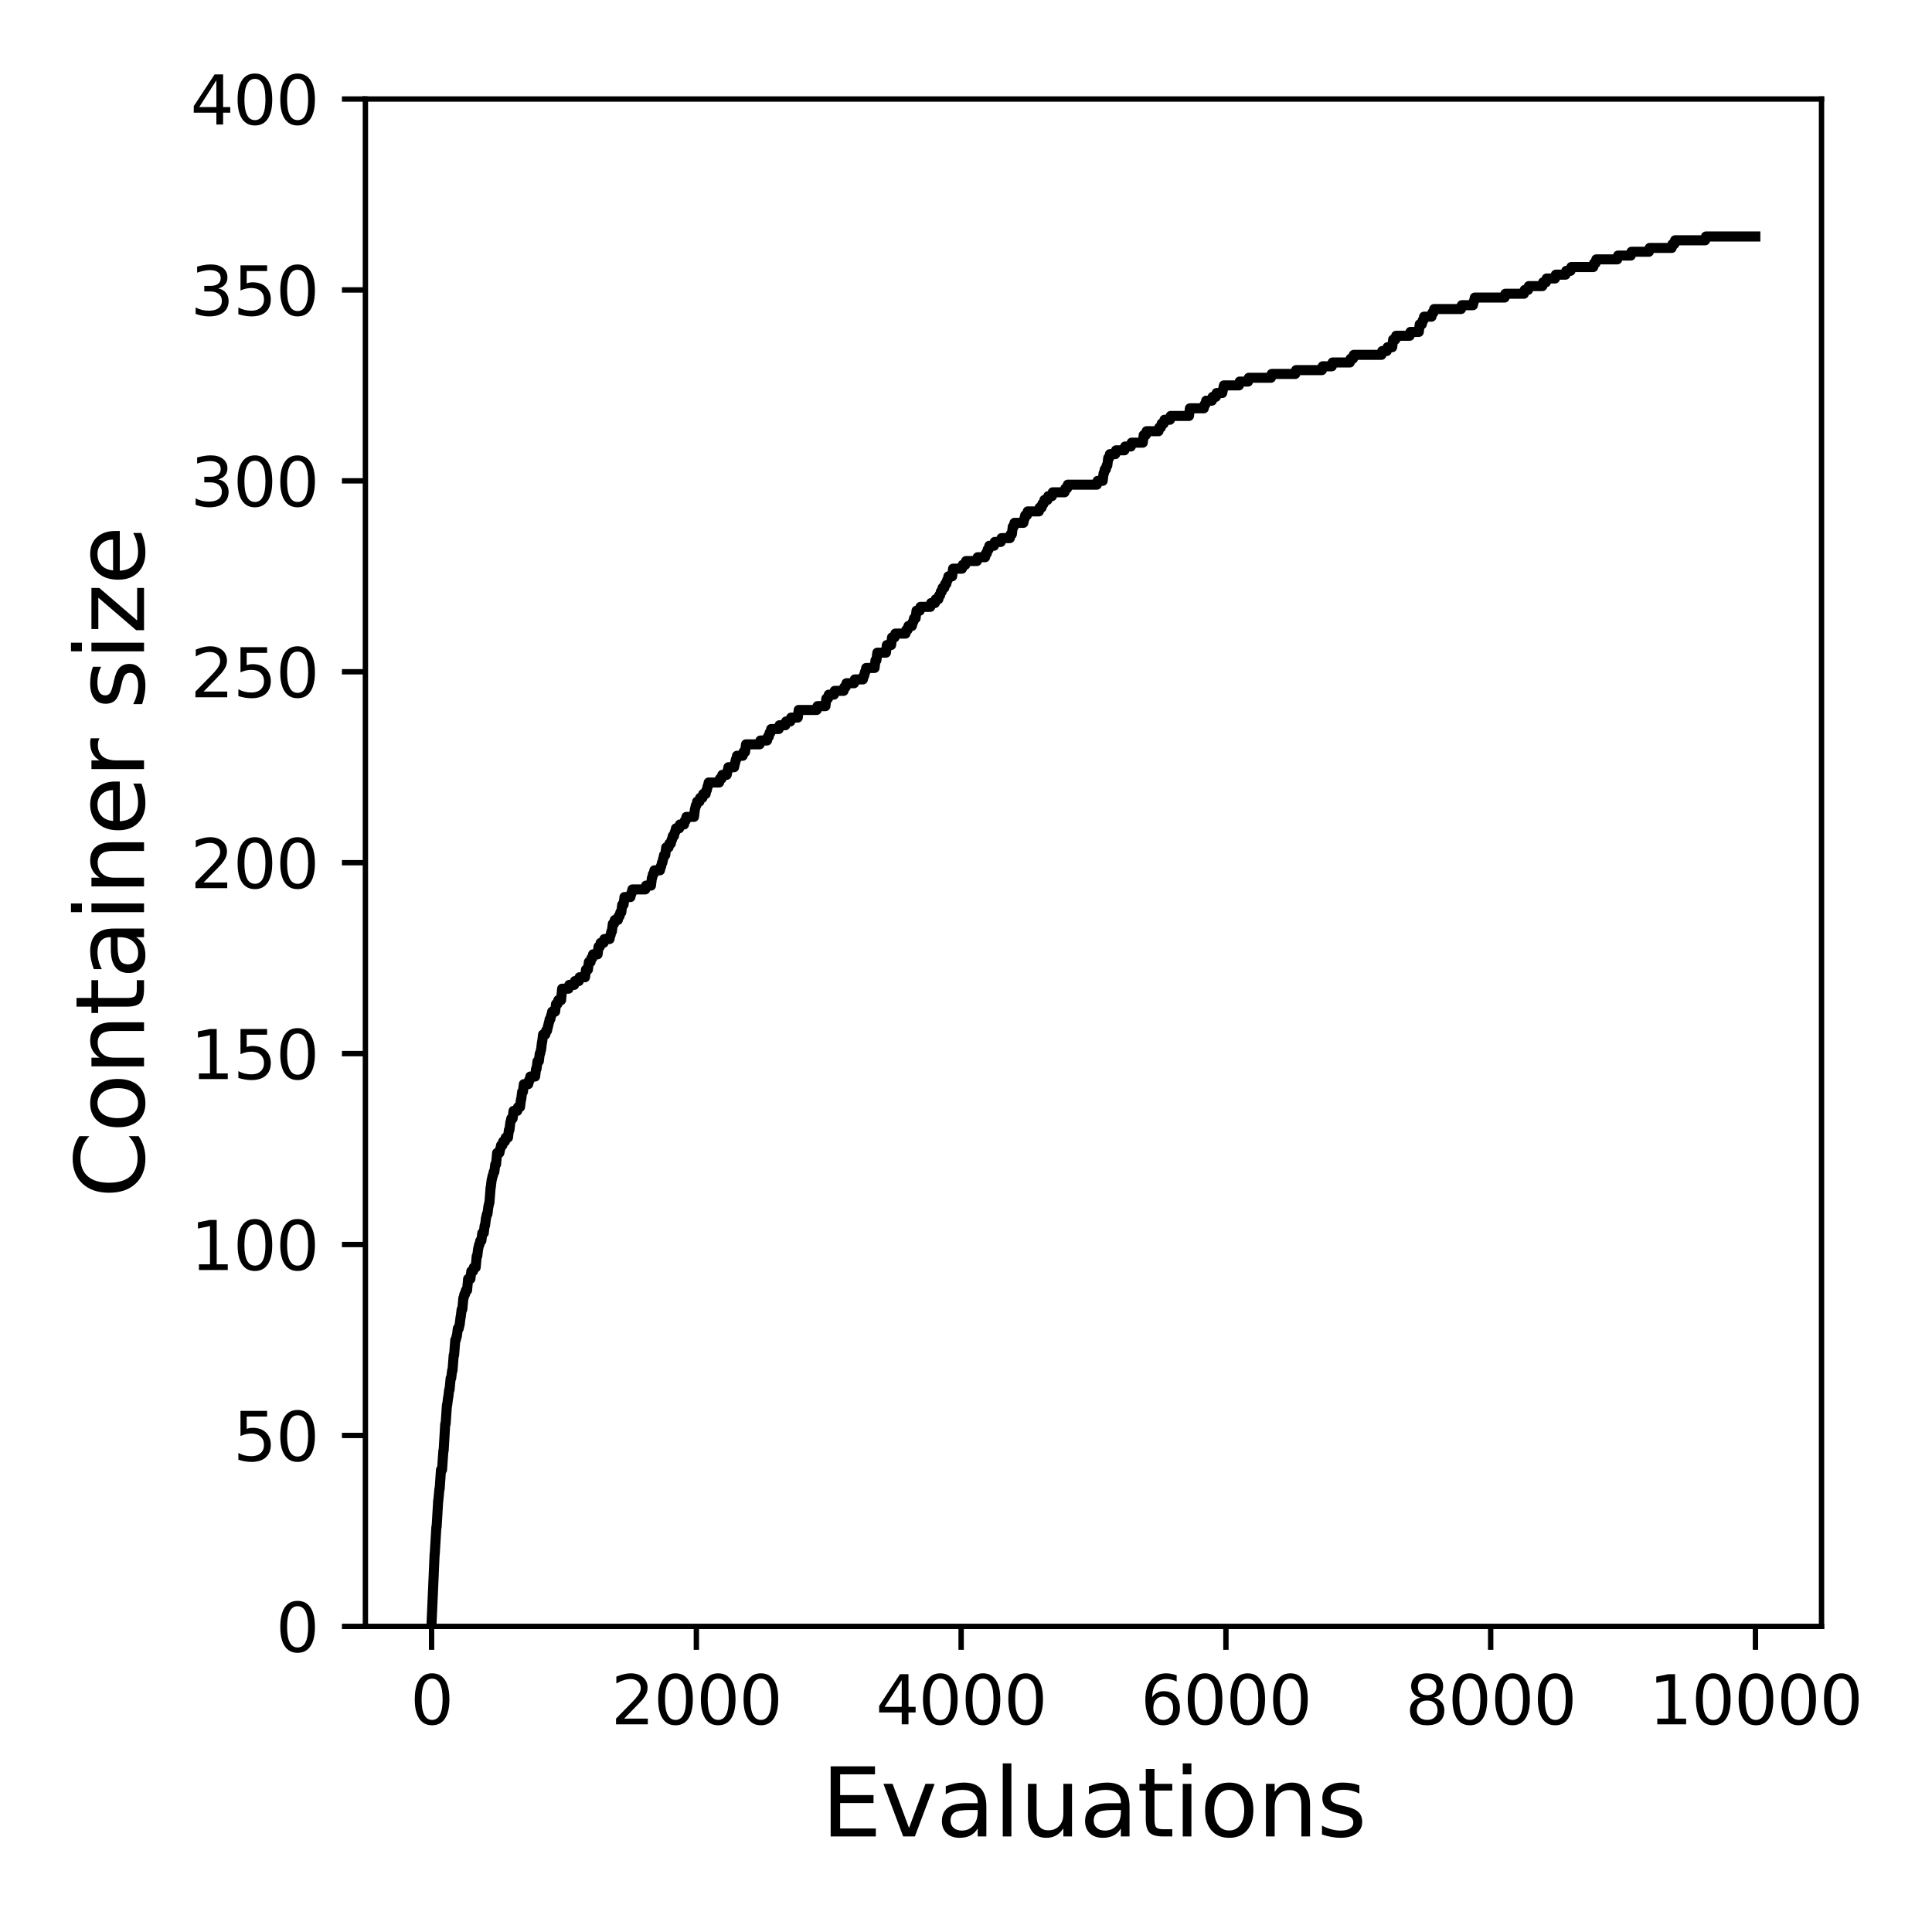 <?xml version="1.0" encoding="utf-8" standalone="no"?>
<!DOCTYPE svg PUBLIC "-//W3C//DTD SVG 1.1//EN"
  "http://www.w3.org/Graphics/SVG/1.1/DTD/svg11.dtd">
<svg xmlns:xlink="http://www.w3.org/1999/xlink" width="288pt" height="288pt" viewBox="0 0 288 288" xmlns="http://www.w3.org/2000/svg" version="1.1">
 <defs>
  <style type="text/css">*{stroke-linejoin: round; stroke-linecap: butt}</style>
 </defs>
 <g id="figure_1">
  <g id="patch_1">
   <path d="M 0 288 
L 288 288 
L 288 0 
L 0 0 
z
" style="fill: #ffffff"/>
  </g>
  <g id="axes_1">
   <g id="patch_2">
    <path d="M 54.47 242.44 
L 271.53 242.44 
L 271.53 14.76 
L 54.47 14.76 
z
" style="fill: #ffffff"/>
   </g>
   <g id="matplotlib.axis_1">
    <g id="xtick_1">
     <g id="line2d_1">
      <defs>
       <path id="m453f05f8b5" d="M 0 0 
L 0 3.5 
" style="stroke: #000000; stroke-width: 0.8"/>
      </defs>
      <g>
       <use xlink:href="#m453f05f8b5" x="64.336" y="242.44" style="stroke: #000000; stroke-width: 0.8"/>
      </g>
     </g>
     <g id="text_1">
      <!-- 0 -->
      <g transform="translate(61.155 257.038) scale(0.1 -0.1)">
       <defs>
        <path id="DejaVuSans-30" d="M 2034 4250 
Q 1547 4250 1301 3770 
Q 1056 3291 1056 2328 
Q 1056 1369 1301 889 
Q 1547 409 2034 409 
Q 2525 409 2770 889 
Q 3016 1369 3016 2328 
Q 3016 3291 2770 3770 
Q 2525 4250 2034 4250 
z
M 2034 4750 
Q 2819 4750 3233 4129 
Q 3647 3509 3647 2328 
Q 3647 1150 3233 529 
Q 2819 -91 2034 -91 
Q 1250 -91 836 529 
Q 422 1150 422 2328 
Q 422 3509 836 4129 
Q 1250 4750 2034 4750 
z
" transform="scale(0.016)"/>
       </defs>
       <use xlink:href="#DejaVuSans-30"/>
      </g>
     </g>
    </g>
    <g id="xtick_2">
     <g id="line2d_2">
      <g>
       <use xlink:href="#m453f05f8b5" x="103.806" y="242.44" style="stroke: #000000; stroke-width: 0.8"/>
      </g>
     </g>
     <g id="text_2">
      <!-- 2000 -->
      <g transform="translate(91.081 257.038) scale(0.1 -0.1)">
       <defs>
        <path id="DejaVuSans-32" d="M 1228 531 
L 3431 531 
L 3431 0 
L 469 0 
L 469 531 
Q 828 903 1448 1529 
Q 2069 2156 2228 2338 
Q 2531 2678 2651 2914 
Q 2772 3150 2772 3378 
Q 2772 3750 2511 3984 
Q 2250 4219 1831 4219 
Q 1534 4219 1204 4116 
Q 875 4013 500 3803 
L 500 4441 
Q 881 4594 1212 4672 
Q 1544 4750 1819 4750 
Q 2544 4750 2975 4387 
Q 3406 4025 3406 3419 
Q 3406 3131 3298 2873 
Q 3191 2616 2906 2266 
Q 2828 2175 2409 1742 
Q 1991 1309 1228 531 
z
" transform="scale(0.016)"/>
       </defs>
       <use xlink:href="#DejaVuSans-32"/>
       <use xlink:href="#DejaVuSans-30" x="63.623"/>
       <use xlink:href="#DejaVuSans-30" x="127.246"/>
       <use xlink:href="#DejaVuSans-30" x="190.869"/>
      </g>
     </g>
    </g>
    <g id="xtick_3">
     <g id="line2d_3">
      <g>
       <use xlink:href="#m453f05f8b5" x="143.275" y="242.44" style="stroke: #000000; stroke-width: 0.8"/>
      </g>
     </g>
     <g id="text_3">
      <!-- 4000 -->
      <g transform="translate(130.55 257.038) scale(0.1 -0.1)">
       <defs>
        <path id="DejaVuSans-34" d="M 2419 4116 
L 825 1625 
L 2419 1625 
L 2419 4116 
z
M 2253 4666 
L 3047 4666 
L 3047 1625 
L 3713 1625 
L 3713 1100 
L 3047 1100 
L 3047 0 
L 2419 0 
L 2419 1100 
L 313 1100 
L 313 1709 
L 2253 4666 
z
" transform="scale(0.016)"/>
       </defs>
       <use xlink:href="#DejaVuSans-34"/>
       <use xlink:href="#DejaVuSans-30" x="63.623"/>
       <use xlink:href="#DejaVuSans-30" x="127.246"/>
       <use xlink:href="#DejaVuSans-30" x="190.869"/>
      </g>
     </g>
    </g>
    <g id="xtick_4">
     <g id="line2d_4">
      <g>
       <use xlink:href="#m453f05f8b5" x="182.745" y="242.44" style="stroke: #000000; stroke-width: 0.8"/>
      </g>
     </g>
     <g id="text_4">
      <!-- 6000 -->
      <g transform="translate(170.02 257.038) scale(0.1 -0.1)">
       <defs>
        <path id="DejaVuSans-36" d="M 2113 2584 
Q 1688 2584 1439 2293 
Q 1191 2003 1191 1497 
Q 1191 994 1439 701 
Q 1688 409 2113 409 
Q 2538 409 2786 701 
Q 3034 994 3034 1497 
Q 3034 2003 2786 2293 
Q 2538 2584 2113 2584 
z
M 3366 4563 
L 3366 3988 
Q 3128 4100 2886 4159 
Q 2644 4219 2406 4219 
Q 1781 4219 1451 3797 
Q 1122 3375 1075 2522 
Q 1259 2794 1537 2939 
Q 1816 3084 2150 3084 
Q 2853 3084 3261 2657 
Q 3669 2231 3669 1497 
Q 3669 778 3244 343 
Q 2819 -91 2113 -91 
Q 1303 -91 875 529 
Q 447 1150 447 2328 
Q 447 3434 972 4092 
Q 1497 4750 2381 4750 
Q 2619 4750 2861 4703 
Q 3103 4656 3366 4563 
z
" transform="scale(0.016)"/>
       </defs>
       <use xlink:href="#DejaVuSans-36"/>
       <use xlink:href="#DejaVuSans-30" x="63.623"/>
       <use xlink:href="#DejaVuSans-30" x="127.246"/>
       <use xlink:href="#DejaVuSans-30" x="190.869"/>
      </g>
     </g>
    </g>
    <g id="xtick_5">
     <g id="line2d_5">
      <g>
       <use xlink:href="#m453f05f8b5" x="222.214" y="242.44" style="stroke: #000000; stroke-width: 0.8"/>
      </g>
     </g>
     <g id="text_5">
      <!-- 8000 -->
      <g transform="translate(209.489 257.038) scale(0.1 -0.1)">
       <defs>
        <path id="DejaVuSans-38" d="M 2034 2216 
Q 1584 2216 1326 1975 
Q 1069 1734 1069 1313 
Q 1069 891 1326 650 
Q 1584 409 2034 409 
Q 2484 409 2743 651 
Q 3003 894 3003 1313 
Q 3003 1734 2745 1975 
Q 2488 2216 2034 2216 
z
M 1403 2484 
Q 997 2584 770 2862 
Q 544 3141 544 3541 
Q 544 4100 942 4425 
Q 1341 4750 2034 4750 
Q 2731 4750 3128 4425 
Q 3525 4100 3525 3541 
Q 3525 3141 3298 2862 
Q 3072 2584 2669 2484 
Q 3125 2378 3379 2068 
Q 3634 1759 3634 1313 
Q 3634 634 3220 271 
Q 2806 -91 2034 -91 
Q 1263 -91 848 271 
Q 434 634 434 1313 
Q 434 1759 690 2068 
Q 947 2378 1403 2484 
z
M 1172 3481 
Q 1172 3119 1398 2916 
Q 1625 2713 2034 2713 
Q 2441 2713 2670 2916 
Q 2900 3119 2900 3481 
Q 2900 3844 2670 4047 
Q 2441 4250 2034 4250 
Q 1625 4250 1398 4047 
Q 1172 3844 1172 3481 
z
" transform="scale(0.016)"/>
       </defs>
       <use xlink:href="#DejaVuSans-38"/>
       <use xlink:href="#DejaVuSans-30" x="63.623"/>
       <use xlink:href="#DejaVuSans-30" x="127.246"/>
       <use xlink:href="#DejaVuSans-30" x="190.869"/>
      </g>
     </g>
    </g>
    <g id="xtick_6">
     <g id="line2d_6">
      <g>
       <use xlink:href="#m453f05f8b5" x="261.684" y="242.44" style="stroke: #000000; stroke-width: 0.8"/>
      </g>
     </g>
     <g id="text_6">
      <!-- 10000 -->
      <g transform="translate(245.777 257.038) scale(0.1 -0.1)">
       <defs>
        <path id="DejaVuSans-31" d="M 794 531 
L 1825 531 
L 1825 4091 
L 703 3866 
L 703 4441 
L 1819 4666 
L 2450 4666 
L 2450 531 
L 3481 531 
L 3481 0 
L 794 0 
L 794 531 
z
" transform="scale(0.016)"/>
       </defs>
       <use xlink:href="#DejaVuSans-31"/>
       <use xlink:href="#DejaVuSans-30" x="63.623"/>
       <use xlink:href="#DejaVuSans-30" x="127.246"/>
       <use xlink:href="#DejaVuSans-30" x="190.869"/>
       <use xlink:href="#DejaVuSans-30" x="254.492"/>
      </g>
     </g>
    </g>
    <g id="text_7">
     <!-- Evaluations -->
     <g transform="translate(122.419 273.756) scale(0.14 -0.14)">
      <defs>
       <path id="DejaVuSans-45" d="M 628 4666 
L 3578 4666 
L 3578 4134 
L 1259 4134 
L 1259 2753 
L 3481 2753 
L 3481 2222 
L 1259 2222 
L 1259 531 
L 3634 531 
L 3634 0 
L 628 0 
L 628 4666 
z
" transform="scale(0.016)"/>
       <path id="DejaVuSans-76" d="M 191 3500 
L 800 3500 
L 1894 563 
L 2988 3500 
L 3597 3500 
L 2284 0 
L 1503 0 
L 191 3500 
z
" transform="scale(0.016)"/>
       <path id="DejaVuSans-61" d="M 2194 1759 
Q 1497 1759 1228 1600 
Q 959 1441 959 1056 
Q 959 750 1161 570 
Q 1363 391 1709 391 
Q 2188 391 2477 730 
Q 2766 1069 2766 1631 
L 2766 1759 
L 2194 1759 
z
M 3341 1997 
L 3341 0 
L 2766 0 
L 2766 531 
Q 2569 213 2275 61 
Q 1981 -91 1556 -91 
Q 1019 -91 701 211 
Q 384 513 384 1019 
Q 384 1609 779 1909 
Q 1175 2209 1959 2209 
L 2766 2209 
L 2766 2266 
Q 2766 2663 2505 2880 
Q 2244 3097 1772 3097 
Q 1472 3097 1187 3025 
Q 903 2953 641 2809 
L 641 3341 
Q 956 3463 1253 3523 
Q 1550 3584 1831 3584 
Q 2591 3584 2966 3190 
Q 3341 2797 3341 1997 
z
" transform="scale(0.016)"/>
       <path id="DejaVuSans-6c" d="M 603 4863 
L 1178 4863 
L 1178 0 
L 603 0 
L 603 4863 
z
" transform="scale(0.016)"/>
       <path id="DejaVuSans-75" d="M 544 1381 
L 544 3500 
L 1119 3500 
L 1119 1403 
Q 1119 906 1312 657 
Q 1506 409 1894 409 
Q 2359 409 2629 706 
Q 2900 1003 2900 1516 
L 2900 3500 
L 3475 3500 
L 3475 0 
L 2900 0 
L 2900 538 
Q 2691 219 2414 64 
Q 2138 -91 1772 -91 
Q 1169 -91 856 284 
Q 544 659 544 1381 
z
M 1991 3584 
L 1991 3584 
z
" transform="scale(0.016)"/>
       <path id="DejaVuSans-74" d="M 1172 4494 
L 1172 3500 
L 2356 3500 
L 2356 3053 
L 1172 3053 
L 1172 1153 
Q 1172 725 1289 603 
Q 1406 481 1766 481 
L 2356 481 
L 2356 0 
L 1766 0 
Q 1100 0 847 248 
Q 594 497 594 1153 
L 594 3053 
L 172 3053 
L 172 3500 
L 594 3500 
L 594 4494 
L 1172 4494 
z
" transform="scale(0.016)"/>
       <path id="DejaVuSans-69" d="M 603 3500 
L 1178 3500 
L 1178 0 
L 603 0 
L 603 3500 
z
M 603 4863 
L 1178 4863 
L 1178 4134 
L 603 4134 
L 603 4863 
z
" transform="scale(0.016)"/>
       <path id="DejaVuSans-6f" d="M 1959 3097 
Q 1497 3097 1228 2736 
Q 959 2375 959 1747 
Q 959 1119 1226 758 
Q 1494 397 1959 397 
Q 2419 397 2687 759 
Q 2956 1122 2956 1747 
Q 2956 2369 2687 2733 
Q 2419 3097 1959 3097 
z
M 1959 3584 
Q 2709 3584 3137 3096 
Q 3566 2609 3566 1747 
Q 3566 888 3137 398 
Q 2709 -91 1959 -91 
Q 1206 -91 779 398 
Q 353 888 353 1747 
Q 353 2609 779 3096 
Q 1206 3584 1959 3584 
z
" transform="scale(0.016)"/>
       <path id="DejaVuSans-6e" d="M 3513 2113 
L 3513 0 
L 2938 0 
L 2938 2094 
Q 2938 2591 2744 2837 
Q 2550 3084 2163 3084 
Q 1697 3084 1428 2787 
Q 1159 2491 1159 1978 
L 1159 0 
L 581 0 
L 581 3500 
L 1159 3500 
L 1159 2956 
Q 1366 3272 1645 3428 
Q 1925 3584 2291 3584 
Q 2894 3584 3203 3211 
Q 3513 2838 3513 2113 
z
" transform="scale(0.016)"/>
       <path id="DejaVuSans-73" d="M 2834 3397 
L 2834 2853 
Q 2591 2978 2328 3040 
Q 2066 3103 1784 3103 
Q 1356 3103 1142 2972 
Q 928 2841 928 2578 
Q 928 2378 1081 2264 
Q 1234 2150 1697 2047 
L 1894 2003 
Q 2506 1872 2764 1633 
Q 3022 1394 3022 966 
Q 3022 478 2636 193 
Q 2250 -91 1575 -91 
Q 1294 -91 989 -36 
Q 684 19 347 128 
L 347 722 
Q 666 556 975 473 
Q 1284 391 1588 391 
Q 1994 391 2212 530 
Q 2431 669 2431 922 
Q 2431 1156 2273 1281 
Q 2116 1406 1581 1522 
L 1381 1569 
Q 847 1681 609 1914 
Q 372 2147 372 2553 
Q 372 3047 722 3315 
Q 1072 3584 1716 3584 
Q 2034 3584 2315 3537 
Q 2597 3491 2834 3397 
z
" transform="scale(0.016)"/>
      </defs>
      <use xlink:href="#DejaVuSans-45"/>
      <use xlink:href="#DejaVuSans-76" x="63.184"/>
      <use xlink:href="#DejaVuSans-61" x="122.363"/>
      <use xlink:href="#DejaVuSans-6c" x="183.643"/>
      <use xlink:href="#DejaVuSans-75" x="211.426"/>
      <use xlink:href="#DejaVuSans-61" x="274.805"/>
      <use xlink:href="#DejaVuSans-74" x="336.084"/>
      <use xlink:href="#DejaVuSans-69" x="375.293"/>
      <use xlink:href="#DejaVuSans-6f" x="403.076"/>
      <use xlink:href="#DejaVuSans-6e" x="464.258"/>
      <use xlink:href="#DejaVuSans-73" x="527.637"/>
     </g>
    </g>
   </g>
   <g id="matplotlib.axis_2">
    <g id="ytick_1">
     <g id="line2d_7">
      <defs>
       <path id="ma857783e72" d="M 0 0 
L -3.5 0 
" style="stroke: #000000; stroke-width: 0.8"/>
      </defs>
      <g>
       <use xlink:href="#ma857783e72" x="54.47" y="242.44" style="stroke: #000000; stroke-width: 0.8"/>
      </g>
     </g>
     <g id="text_8">
      <!-- 0 -->
      <g transform="translate(41.108 246.239) scale(0.1 -0.1)">
       <use xlink:href="#DejaVuSans-30"/>
      </g>
     </g>
    </g>
    <g id="ytick_2">
     <g id="line2d_8">
      <g>
       <use xlink:href="#ma857783e72" x="54.47" y="213.98" style="stroke: #000000; stroke-width: 0.8"/>
      </g>
     </g>
     <g id="text_9">
      <!-- 50 -->
      <g transform="translate(34.745 217.779) scale(0.1 -0.1)">
       <defs>
        <path id="DejaVuSans-35" d="M 691 4666 
L 3169 4666 
L 3169 4134 
L 1269 4134 
L 1269 2991 
Q 1406 3038 1543 3061 
Q 1681 3084 1819 3084 
Q 2600 3084 3056 2656 
Q 3513 2228 3513 1497 
Q 3513 744 3044 326 
Q 2575 -91 1722 -91 
Q 1428 -91 1123 -41 
Q 819 9 494 109 
L 494 744 
Q 775 591 1075 516 
Q 1375 441 1709 441 
Q 2250 441 2565 725 
Q 2881 1009 2881 1497 
Q 2881 1984 2565 2268 
Q 2250 2553 1709 2553 
Q 1456 2553 1204 2497 
Q 953 2441 691 2322 
L 691 4666 
z
" transform="scale(0.016)"/>
       </defs>
       <use xlink:href="#DejaVuSans-35"/>
       <use xlink:href="#DejaVuSans-30" x="63.623"/>
      </g>
     </g>
    </g>
    <g id="ytick_3">
     <g id="line2d_9">
      <g>
       <use xlink:href="#ma857783e72" x="54.47" y="185.52" style="stroke: #000000; stroke-width: 0.8"/>
      </g>
     </g>
     <g id="text_10">
      <!-- 100 -->
      <g transform="translate(28.383 189.319) scale(0.1 -0.1)">
       <use xlink:href="#DejaVuSans-31"/>
       <use xlink:href="#DejaVuSans-30" x="63.623"/>
       <use xlink:href="#DejaVuSans-30" x="127.246"/>
      </g>
     </g>
    </g>
    <g id="ytick_4">
     <g id="line2d_10">
      <g>
       <use xlink:href="#ma857783e72" x="54.47" y="157.06" style="stroke: #000000; stroke-width: 0.8"/>
      </g>
     </g>
     <g id="text_11">
      <!-- 150 -->
      <g transform="translate(28.383 160.859) scale(0.1 -0.1)">
       <use xlink:href="#DejaVuSans-31"/>
       <use xlink:href="#DejaVuSans-35" x="63.623"/>
       <use xlink:href="#DejaVuSans-30" x="127.246"/>
      </g>
     </g>
    </g>
    <g id="ytick_5">
     <g id="line2d_11">
      <g>
       <use xlink:href="#ma857783e72" x="54.47" y="128.6" style="stroke: #000000; stroke-width: 0.8"/>
      </g>
     </g>
     <g id="text_12">
      <!-- 200 -->
      <g transform="translate(28.383 132.399) scale(0.1 -0.1)">
       <use xlink:href="#DejaVuSans-32"/>
       <use xlink:href="#DejaVuSans-30" x="63.623"/>
       <use xlink:href="#DejaVuSans-30" x="127.246"/>
      </g>
     </g>
    </g>
    <g id="ytick_6">
     <g id="line2d_12">
      <g>
       <use xlink:href="#ma857783e72" x="54.47" y="100.14" style="stroke: #000000; stroke-width: 0.8"/>
      </g>
     </g>
     <g id="text_13">
      <!-- 250 -->
      <g transform="translate(28.383 103.939) scale(0.1 -0.1)">
       <use xlink:href="#DejaVuSans-32"/>
       <use xlink:href="#DejaVuSans-35" x="63.623"/>
       <use xlink:href="#DejaVuSans-30" x="127.246"/>
      </g>
     </g>
    </g>
    <g id="ytick_7">
     <g id="line2d_13">
      <g>
       <use xlink:href="#ma857783e72" x="54.47" y="71.68" style="stroke: #000000; stroke-width: 0.8"/>
      </g>
     </g>
     <g id="text_14">
      <!-- 300 -->
      <g transform="translate(28.383 75.479) scale(0.1 -0.1)">
       <defs>
        <path id="DejaVuSans-33" d="M 2597 2516 
Q 3050 2419 3304 2112 
Q 3559 1806 3559 1356 
Q 3559 666 3084 287 
Q 2609 -91 1734 -91 
Q 1441 -91 1130 -33 
Q 819 25 488 141 
L 488 750 
Q 750 597 1062 519 
Q 1375 441 1716 441 
Q 2309 441 2620 675 
Q 2931 909 2931 1356 
Q 2931 1769 2642 2001 
Q 2353 2234 1838 2234 
L 1294 2234 
L 1294 2753 
L 1863 2753 
Q 2328 2753 2575 2939 
Q 2822 3125 2822 3475 
Q 2822 3834 2567 4026 
Q 2313 4219 1838 4219 
Q 1578 4219 1281 4162 
Q 984 4106 628 3988 
L 628 4550 
Q 988 4650 1302 4700 
Q 1616 4750 1894 4750 
Q 2613 4750 3031 4423 
Q 3450 4097 3450 3541 
Q 3450 3153 3228 2886 
Q 3006 2619 2597 2516 
z
" transform="scale(0.016)"/>
       </defs>
       <use xlink:href="#DejaVuSans-33"/>
       <use xlink:href="#DejaVuSans-30" x="63.623"/>
       <use xlink:href="#DejaVuSans-30" x="127.246"/>
      </g>
     </g>
    </g>
    <g id="ytick_8">
     <g id="line2d_14">
      <g>
       <use xlink:href="#ma857783e72" x="54.47" y="43.22" style="stroke: #000000; stroke-width: 0.8"/>
      </g>
     </g>
     <g id="text_15">
      <!-- 350 -->
      <g transform="translate(28.383 47.019) scale(0.1 -0.1)">
       <use xlink:href="#DejaVuSans-33"/>
       <use xlink:href="#DejaVuSans-35" x="63.623"/>
       <use xlink:href="#DejaVuSans-30" x="127.246"/>
      </g>
     </g>
    </g>
    <g id="ytick_9">
     <g id="line2d_15">
      <g>
       <use xlink:href="#ma857783e72" x="54.47" y="14.76" style="stroke: #000000; stroke-width: 0.8"/>
      </g>
     </g>
     <g id="text_16">
      <!-- 400 -->
      <g transform="translate(28.383 18.559) scale(0.1 -0.1)">
       <use xlink:href="#DejaVuSans-34"/>
       <use xlink:href="#DejaVuSans-30" x="63.623"/>
       <use xlink:href="#DejaVuSans-30" x="127.246"/>
      </g>
     </g>
    </g>
    <g id="text_17">
     <!-- Container size -->
     <g transform="translate(21.471 178.604) rotate(-90) scale(0.14 -0.14)">
      <defs>
       <path id="DejaVuSans-43" d="M 4122 4306 
L 4122 3641 
Q 3803 3938 3442 4084 
Q 3081 4231 2675 4231 
Q 1875 4231 1450 3742 
Q 1025 3253 1025 2328 
Q 1025 1406 1450 917 
Q 1875 428 2675 428 
Q 3081 428 3442 575 
Q 3803 722 4122 1019 
L 4122 359 
Q 3791 134 3420 21 
Q 3050 -91 2638 -91 
Q 1578 -91 968 557 
Q 359 1206 359 2328 
Q 359 3453 968 4101 
Q 1578 4750 2638 4750 
Q 3056 4750 3426 4639 
Q 3797 4528 4122 4306 
z
" transform="scale(0.016)"/>
       <path id="DejaVuSans-65" d="M 3597 1894 
L 3597 1613 
L 953 1613 
Q 991 1019 1311 708 
Q 1631 397 2203 397 
Q 2534 397 2845 478 
Q 3156 559 3463 722 
L 3463 178 
Q 3153 47 2828 -22 
Q 2503 -91 2169 -91 
Q 1331 -91 842 396 
Q 353 884 353 1716 
Q 353 2575 817 3079 
Q 1281 3584 2069 3584 
Q 2775 3584 3186 3129 
Q 3597 2675 3597 1894 
z
M 3022 2063 
Q 3016 2534 2758 2815 
Q 2500 3097 2075 3097 
Q 1594 3097 1305 2825 
Q 1016 2553 972 2059 
L 3022 2063 
z
" transform="scale(0.016)"/>
       <path id="DejaVuSans-72" d="M 2631 2963 
Q 2534 3019 2420 3045 
Q 2306 3072 2169 3072 
Q 1681 3072 1420 2755 
Q 1159 2438 1159 1844 
L 1159 0 
L 581 0 
L 581 3500 
L 1159 3500 
L 1159 2956 
Q 1341 3275 1631 3429 
Q 1922 3584 2338 3584 
Q 2397 3584 2469 3576 
Q 2541 3569 2628 3553 
L 2631 2963 
z
" transform="scale(0.016)"/>
       <path id="DejaVuSans-20" transform="scale(0.016)"/>
       <path id="DejaVuSans-7a" d="M 353 3500 
L 3084 3500 
L 3084 2975 
L 922 459 
L 3084 459 
L 3084 0 
L 275 0 
L 275 525 
L 2438 3041 
L 353 3041 
L 353 3500 
z
" transform="scale(0.016)"/>
      </defs>
      <use xlink:href="#DejaVuSans-43"/>
      <use xlink:href="#DejaVuSans-6f" x="69.824"/>
      <use xlink:href="#DejaVuSans-6e" x="131.006"/>
      <use xlink:href="#DejaVuSans-74" x="194.385"/>
      <use xlink:href="#DejaVuSans-61" x="233.594"/>
      <use xlink:href="#DejaVuSans-69" x="294.873"/>
      <use xlink:href="#DejaVuSans-6e" x="322.656"/>
      <use xlink:href="#DejaVuSans-65" x="386.035"/>
      <use xlink:href="#DejaVuSans-72" x="447.559"/>
      <use xlink:href="#DejaVuSans-20" x="488.672"/>
      <use xlink:href="#DejaVuSans-73" x="520.459"/>
      <use xlink:href="#DejaVuSans-69" x="572.559"/>
      <use xlink:href="#DejaVuSans-7a" x="600.342"/>
      <use xlink:href="#DejaVuSans-65" x="652.832"/>
     </g>
    </g>
   </g>
   <g id="line2d_16">
    <path d="M 64.336 241.871 
L 64.79 231.625 
L 64.81 231.625 
L 65.047 227.641 
L 65.086 227.641 
L 65.323 223.656 
L 65.343 223.656 
L 65.501 221.949 
L 65.54 221.949 
L 65.738 219.103 
L 65.895 219.103 
L 66.093 216.257 
L 66.132 216.257 
L 66.369 212.272 
L 66.428 212.272 
L 66.626 209.426 
L 66.665 209.426 
L 66.803 208.288 
L 66.823 208.288 
L 66.961 207.15 
L 67.02 207.15 
L 67.178 205.442 
L 67.257 205.442 
L 67.395 204.304 
L 67.454 204.304 
L 67.632 202.027 
L 67.691 202.027 
L 67.869 199.75 
L 67.948 199.75 
L 68.066 199.181 
L 68.106 199.181 
L 68.244 198.042 
L 68.382 198.042 
L 68.5 197.473 
L 68.52 197.473 
L 68.658 196.335 
L 68.678 196.335 
L 68.816 195.196 
L 68.915 195.196 
L 69.073 193.489 
L 69.112 193.489 
L 69.231 192.92 
L 69.329 192.92 
L 69.448 192.35 
L 69.625 192.35 
L 69.783 190.643 
L 70.119 190.643 
L 70.257 189.504 
L 70.513 189.504 
L 70.632 188.935 
L 70.908 188.935 
L 71.066 187.228 
L 71.145 187.228 
L 71.283 186.089 
L 71.303 186.089 
L 71.421 185.52 
L 71.48 185.52 
L 71.599 184.951 
L 71.757 184.951 
L 71.895 183.812 
L 72.112 183.812 
L 72.25 182.674 
L 72.309 182.674 
L 72.447 181.536 
L 72.467 181.536 
L 72.585 180.966 
L 72.664 180.966 
L 72.803 179.828 
L 72.822 179.828 
L 72.941 179.259 
L 72.96 179.259 
L 73.138 176.982 
L 73.158 176.982 
L 73.296 175.844 
L 73.316 175.844 
L 73.434 175.274 
L 73.474 175.274 
L 73.592 174.705 
L 73.691 174.705 
L 73.829 173.567 
L 73.947 173.567 
L 74.105 171.859 
L 74.441 171.859 
L 74.559 171.29 
L 74.579 171.29 
L 74.697 170.721 
L 74.894 170.721 
L 75.013 170.152 
L 75.269 170.152 
L 75.388 169.582 
L 75.723 169.582 
L 75.861 168.444 
L 75.94 168.444 
L 76.079 167.306 
L 76.098 167.306 
L 76.217 166.736 
L 76.414 166.736 
L 76.552 165.598 
L 77.105 165.598 
L 77.223 165.029 
L 77.519 165.029 
L 77.657 163.89 
L 77.697 163.89 
L 77.835 162.752 
L 77.953 162.752 
L 78.091 161.614 
L 78.743 161.614 
L 78.861 161.044 
L 78.94 161.044 
L 79.058 160.475 
L 79.769 160.475 
L 79.907 159.337 
L 79.986 159.337 
L 80.124 158.198 
L 80.321 158.198 
L 80.46 157.06 
L 80.519 157.06 
L 80.637 156.491 
L 80.657 156.491 
L 80.795 155.352 
L 80.815 155.352 
L 80.953 154.214 
L 81.288 154.214 
L 81.407 153.645 
L 81.545 153.645 
L 81.663 153.076 
L 81.683 153.076 
L 81.802 152.506 
L 81.821 152.506 
L 81.94 151.937 
L 82.038 151.937 
L 82.157 151.368 
L 82.196 151.368 
L 82.315 150.799 
L 82.749 150.799 
L 82.887 149.66 
L 83.104 149.66 
L 83.222 149.091 
L 83.637 149.091 
L 83.795 147.384 
L 84.742 147.384 
L 84.86 146.814 
L 85.591 146.814 
L 85.709 146.245 
L 86.281 146.245 
L 86.4 145.676 
L 87.209 145.676 
L 87.347 144.538 
L 87.643 144.538 
L 87.781 143.399 
L 88.038 143.399 
L 88.156 142.83 
L 88.294 142.83 
L 88.413 142.261 
L 89.084 142.261 
L 89.222 141.122 
L 89.419 141.122 
L 89.538 140.553 
L 89.972 140.553 
L 90.09 139.984 
L 90.86 139.984 
L 90.978 139.415 
L 91.018 139.415 
L 91.136 138.846 
L 91.215 138.846 
L 91.353 137.707 
L 91.531 137.707 
L 91.649 137.138 
L 92.103 137.138 
L 92.222 136.569 
L 92.36 136.569 
L 92.478 136 
L 92.616 136 
L 92.754 134.861 
L 92.952 134.861 
L 93.09 133.723 
L 93.978 133.723 
L 94.096 133.154 
L 94.156 133.154 
L 94.274 132.584 
L 96.188 132.584 
L 96.307 132.015 
L 97.037 132.015 
L 97.175 130.877 
L 97.214 130.877 
L 97.333 130.308 
L 97.431 130.308 
L 97.55 129.738 
L 98.379 129.738 
L 98.497 129.169 
L 98.556 129.169 
L 98.675 128.6 
L 98.734 128.6 
L 98.852 128.031 
L 98.872 128.031 
L 98.991 127.462 
L 99.168 127.462 
L 99.306 126.323 
L 99.662 126.323 
L 99.78 125.754 
L 99.997 125.754 
L 100.115 125.185 
L 100.175 125.185 
L 100.293 124.616 
L 100.471 124.616 
L 100.589 124.046 
L 100.648 124.046 
L 100.767 123.477 
L 101.24 123.477 
L 101.359 122.908 
L 101.97 122.908 
L 102.089 122.339 
L 102.207 122.339 
L 102.326 121.77 
L 103.451 121.77 
L 103.589 120.631 
L 103.608 120.631 
L 103.727 120.062 
L 103.806 120.062 
L 103.924 119.493 
L 104.26 119.493 
L 104.378 118.924 
L 104.714 118.924 
L 104.832 118.354 
L 105.187 118.354 
L 105.306 117.785 
L 105.365 117.785 
L 105.483 117.216 
L 105.523 117.216 
L 105.641 116.647 
L 107.2 116.647 
L 107.319 116.078 
L 107.555 116.078 
L 107.674 115.508 
L 108.325 115.508 
L 108.443 114.939 
L 108.463 114.939 
L 108.582 114.37 
L 109.43 114.37 
L 109.549 113.801 
L 109.568 113.801 
L 109.687 113.232 
L 109.746 113.232 
L 109.864 112.662 
L 110.713 112.662 
L 110.831 112.093 
L 111.068 112.093 
L 111.206 110.955 
L 113.239 110.955 
L 113.357 110.386 
L 114.344 110.386 
L 114.463 109.816 
L 114.601 109.816 
L 114.719 109.247 
L 114.838 109.247 
L 114.956 108.678 
L 116.081 108.678 
L 116.199 108.109 
L 117.068 108.109 
L 117.186 107.54 
L 117.817 107.54 
L 117.936 106.97 
L 118.923 106.97 
L 119.061 105.832 
L 121.745 105.832 
L 121.863 105.263 
L 123.047 105.263 
L 123.185 104.124 
L 123.422 104.124 
L 123.541 103.555 
L 124.31 103.555 
L 124.429 102.986 
L 125.751 102.986 
L 125.869 102.417 
L 126.067 102.417 
L 126.185 101.848 
L 127.31 101.848 
L 127.428 101.278 
L 128.632 101.278 
L 128.75 100.709 
L 128.829 100.709 
L 128.948 100.14 
L 129.007 100.14 
L 129.125 99.571 
L 130.369 99.571 
L 130.507 98.432 
L 130.645 98.432 
L 130.783 97.294 
L 132.066 97.294 
L 132.204 96.156 
L 132.836 96.156 
L 132.974 95.017 
L 133.349 95.017 
L 133.467 94.448 
L 134.987 94.448 
L 135.105 93.879 
L 135.302 93.879 
L 135.421 93.31 
L 135.934 93.31 
L 136.052 92.74 
L 136.131 92.74 
L 136.25 92.171 
L 136.486 92.171 
L 136.625 91.033 
L 137.098 91.033 
L 137.217 90.464 
L 138.677 90.464 
L 138.795 89.894 
L 139.368 89.894 
L 139.486 89.325 
L 139.881 89.325 
L 139.999 88.756 
L 140.137 88.756 
L 140.256 88.187 
L 140.394 88.187 
L 140.512 87.618 
L 140.769 87.618 
L 140.887 87.048 
L 141.065 87.048 
L 141.183 86.479 
L 141.262 86.479 
L 141.381 85.91 
L 141.933 85.91 
L 142.071 84.772 
L 143.394 84.772 
L 143.512 84.202 
L 143.887 84.202 
L 144.005 83.633 
L 145.624 83.633 
L 145.742 83.064 
L 146.847 83.064 
L 146.966 82.495 
L 147.104 82.495 
L 147.222 81.926 
L 147.36 81.926 
L 147.479 81.356 
L 148.169 81.356 
L 148.288 80.787 
L 149.176 80.787 
L 149.294 80.218 
L 150.538 80.218 
L 150.656 79.649 
L 150.834 79.649 
L 150.972 78.51 
L 151.11 78.51 
L 151.228 77.941 
L 152.551 77.941 
L 152.669 77.372 
L 152.708 77.372 
L 152.827 76.803 
L 153.083 76.803 
L 153.202 76.234 
L 154.86 76.234 
L 154.978 75.664 
L 155.274 75.664 
L 155.392 75.095 
L 155.57 75.095 
L 155.688 74.526 
L 156.142 74.526 
L 156.261 73.957 
L 156.813 73.957 
L 156.932 73.388 
L 158.688 73.388 
L 158.806 72.818 
L 159.063 72.818 
L 159.181 72.249 
L 163.503 72.249 
L 163.622 71.68 
L 164.372 71.68 
L 164.51 70.542 
L 164.569 70.542 
L 164.687 69.972 
L 164.845 69.972 
L 164.964 69.403 
L 165.062 69.403 
L 165.201 68.265 
L 165.339 68.265 
L 165.457 67.696 
L 166.246 67.696 
L 166.365 67.126 
L 167.608 67.126 
L 167.727 66.557 
L 168.575 66.557 
L 168.694 65.988 
L 170.351 65.988 
L 170.489 64.85 
L 170.805 64.85 
L 170.924 64.28 
L 172.7 64.28 
L 172.818 63.711 
L 173.055 63.711 
L 173.173 63.142 
L 173.469 63.142 
L 173.588 62.573 
L 174.397 62.573 
L 174.515 62.004 
L 177.239 62.004 
L 177.377 60.865 
L 179.449 60.865 
L 179.567 60.296 
L 179.686 60.296 
L 179.804 59.727 
L 180.653 59.727 
L 180.771 59.158 
L 181.245 59.158 
L 181.363 58.588 
L 182.192 58.588 
L 182.31 58.019 
L 182.33 58.019 
L 182.449 57.45 
L 184.679 57.45 
L 184.797 56.881 
L 186.04 56.881 
L 186.159 56.312 
L 189.454 56.312 
L 189.573 55.742 
L 193.086 55.742 
L 193.204 55.173 
L 197.052 55.173 
L 197.171 54.604 
L 198.532 54.604 
L 198.651 54.035 
L 201.216 54.035 
L 201.335 53.466 
L 201.69 53.466 
L 201.808 52.896 
L 205.933 52.896 
L 206.051 52.327 
L 206.722 52.327 
L 206.841 51.758 
L 207.531 51.758 
L 207.67 50.62 
L 208.005 50.62 
L 208.124 50.05 
L 210.136 50.05 
L 210.255 49.481 
L 211.498 49.481 
L 211.636 48.343 
L 211.952 48.343 
L 212.07 47.774 
L 212.169 47.774 
L 212.288 47.204 
L 213.393 47.204 
L 213.511 46.635 
L 213.669 46.635 
L 213.787 46.066 
L 217.794 46.066 
L 217.912 45.497 
L 219.57 45.497 
L 219.688 44.928 
L 219.728 44.928 
L 219.846 44.358 
L 224.286 44.358 
L 224.405 43.789 
L 227.168 43.789 
L 227.286 43.22 
L 227.779 43.22 
L 227.898 42.651 
L 229.911 42.651 
L 230.029 42.082 
L 230.443 42.082 
L 230.562 41.512 
L 231.805 41.512 
L 231.924 40.943 
L 233.364 40.943 
L 233.483 40.374 
L 234.114 40.374 
L 234.233 39.805 
L 237.508 39.805 
L 237.627 39.236 
L 237.844 39.236 
L 237.962 38.666 
L 241.08 38.666 
L 241.199 38.097 
L 243.093 38.097 
L 243.212 37.528 
L 245.797 37.528 
L 245.915 36.959 
L 249.191 36.959 
L 249.31 36.39 
L 249.586 36.39 
L 249.705 35.82 
L 254.184 35.82 
L 254.303 35.251 
L 261.664 35.251 
L 261.664 35.251 
" clip-path="url(#pf714276552)" style="fill: none; stroke: #000000; stroke-width: 1.5; stroke-linecap: square"/>
   </g>
   <g id="patch_3">
    <path d="M 54.47 242.44 
L 54.47 14.76 
" style="fill: none; stroke: #000000; stroke-width: 0.8; stroke-linejoin: miter; stroke-linecap: square"/>
   </g>
   <g id="patch_4">
    <path d="M 271.53 242.44 
L 271.53 14.76 
" style="fill: none; stroke: #000000; stroke-width: 0.8; stroke-linejoin: miter; stroke-linecap: square"/>
   </g>
   <g id="patch_5">
    <path d="M 54.47 242.44 
L 271.53 242.44 
" style="fill: none; stroke: #000000; stroke-width: 0.8; stroke-linejoin: miter; stroke-linecap: square"/>
   </g>
   <g id="patch_6">
    <path d="M 54.47 14.76 
L 271.53 14.76 
" style="fill: none; stroke: #000000; stroke-width: 0.8; stroke-linejoin: miter; stroke-linecap: square"/>
   </g>
  </g>
 </g>
 <defs>
  <clipPath id="pf714276552">
   <rect x="54.47" y="14.76" width="217.06" height="227.68"/>
  </clipPath>
 </defs>
</svg>
